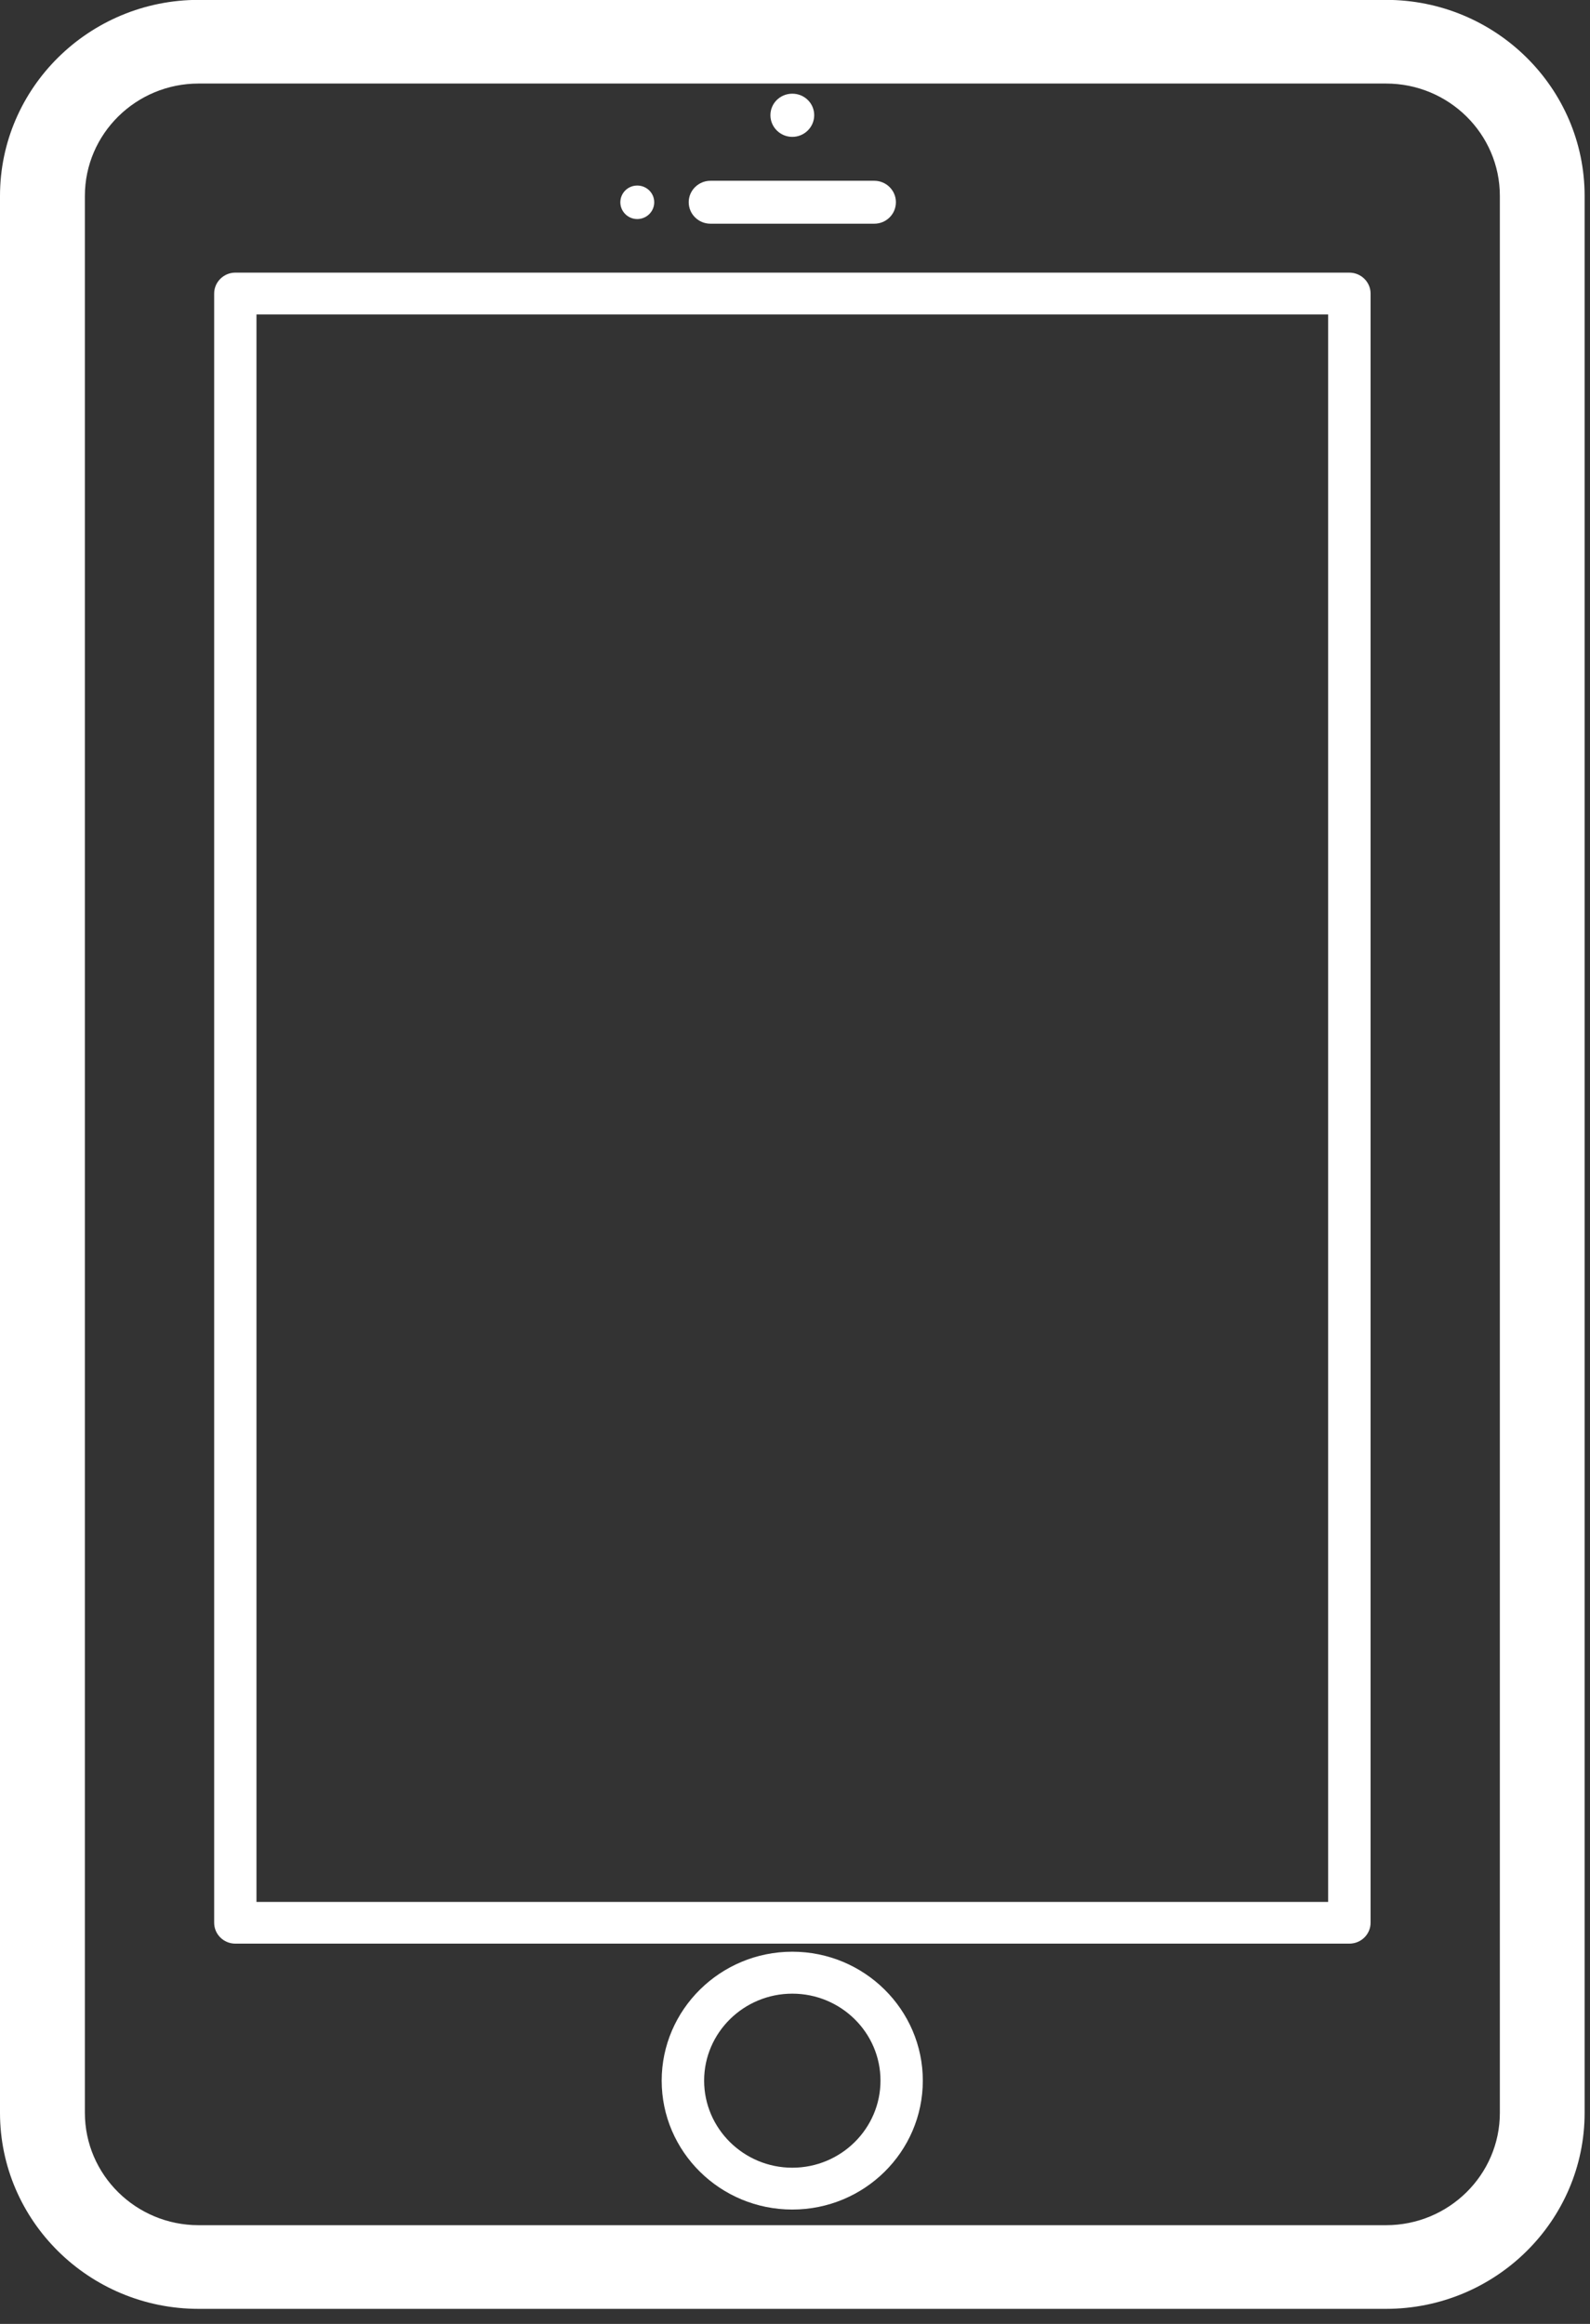 <svg width="13" height="19" viewBox="0 0 13 19" fill="none" xmlns="http://www.w3.org/2000/svg">
<rect x="0" y="0" width="13" height="19" fill="#333333" stroke="none"/>
<g clip-path="url(#clip0_123_186)">
<path d="M12.263 17.274C12.263 17.781 11.846 18.193 11.332 18.193H1.624C1.111 18.193 0.694 17.781 0.694 17.274V1.602C0.694 1.095 1.111 0.683 1.624 0.683H11.332C11.846 0.683 12.263 1.095 12.263 1.602V17.274ZM11.332 -0.001H1.624C0.729 -0.001 0 0.718 0 1.602V17.274C0 18.158 0.729 18.877 1.624 18.877H11.332C12.228 18.877 12.956 18.158 12.956 17.274V1.602C12.956 0.718 12.228 -0.001 11.332 -0.001Z" fill="white"/>
<path d="M6.478 1.119C6.577 1.119 6.657 1.039 6.657 0.942C6.657 0.844 6.577 0.766 6.478 0.766C6.379 0.766 6.299 0.844 6.299 0.942C6.299 1.039 6.379 1.119 6.478 1.119Z" fill="white"/>
<path d="M5.809 1.829H7.148C7.246 1.829 7.325 1.751 7.325 1.653C7.325 1.557 7.246 1.478 7.148 1.478H5.809C5.711 1.478 5.631 1.557 5.631 1.653C5.631 1.751 5.711 1.829 5.809 1.829Z" fill="white"/>
<path d="M5.21 1.791C5.287 1.791 5.349 1.729 5.349 1.654C5.349 1.578 5.287 1.517 5.21 1.517C5.134 1.517 5.072 1.578 5.072 1.654C5.072 1.729 5.134 1.791 5.21 1.791Z" fill="white"/>
<path d="M6.478 17.723C6.081 17.723 5.757 17.403 5.757 17.011C5.757 16.619 6.081 16.3 6.478 16.3C6.876 16.3 7.199 16.619 7.199 17.011C7.199 17.403 6.876 17.723 6.478 17.723ZM6.478 15.957C5.889 15.957 5.41 16.431 5.41 17.011C5.41 17.593 5.889 18.065 6.478 18.065C7.067 18.065 7.545 17.593 7.545 17.011C7.545 16.431 7.067 15.957 6.478 15.957Z" fill="white"/>
<path d="M10.859 15.55H2.097V2.571H10.859V15.55ZM11.032 2.229H1.924C1.829 2.229 1.751 2.306 1.751 2.4V15.72C1.751 15.815 1.829 15.891 1.924 15.891H11.032C11.128 15.891 11.206 15.815 11.206 15.72V2.4C11.206 2.306 11.128 2.229 11.032 2.229Z" fill="white"/>
</g>
<defs>
<clipPath id="clip0_123_186">
<rect width="13" height="19" fill="white"/>
</clipPath>
</defs>
</svg>
